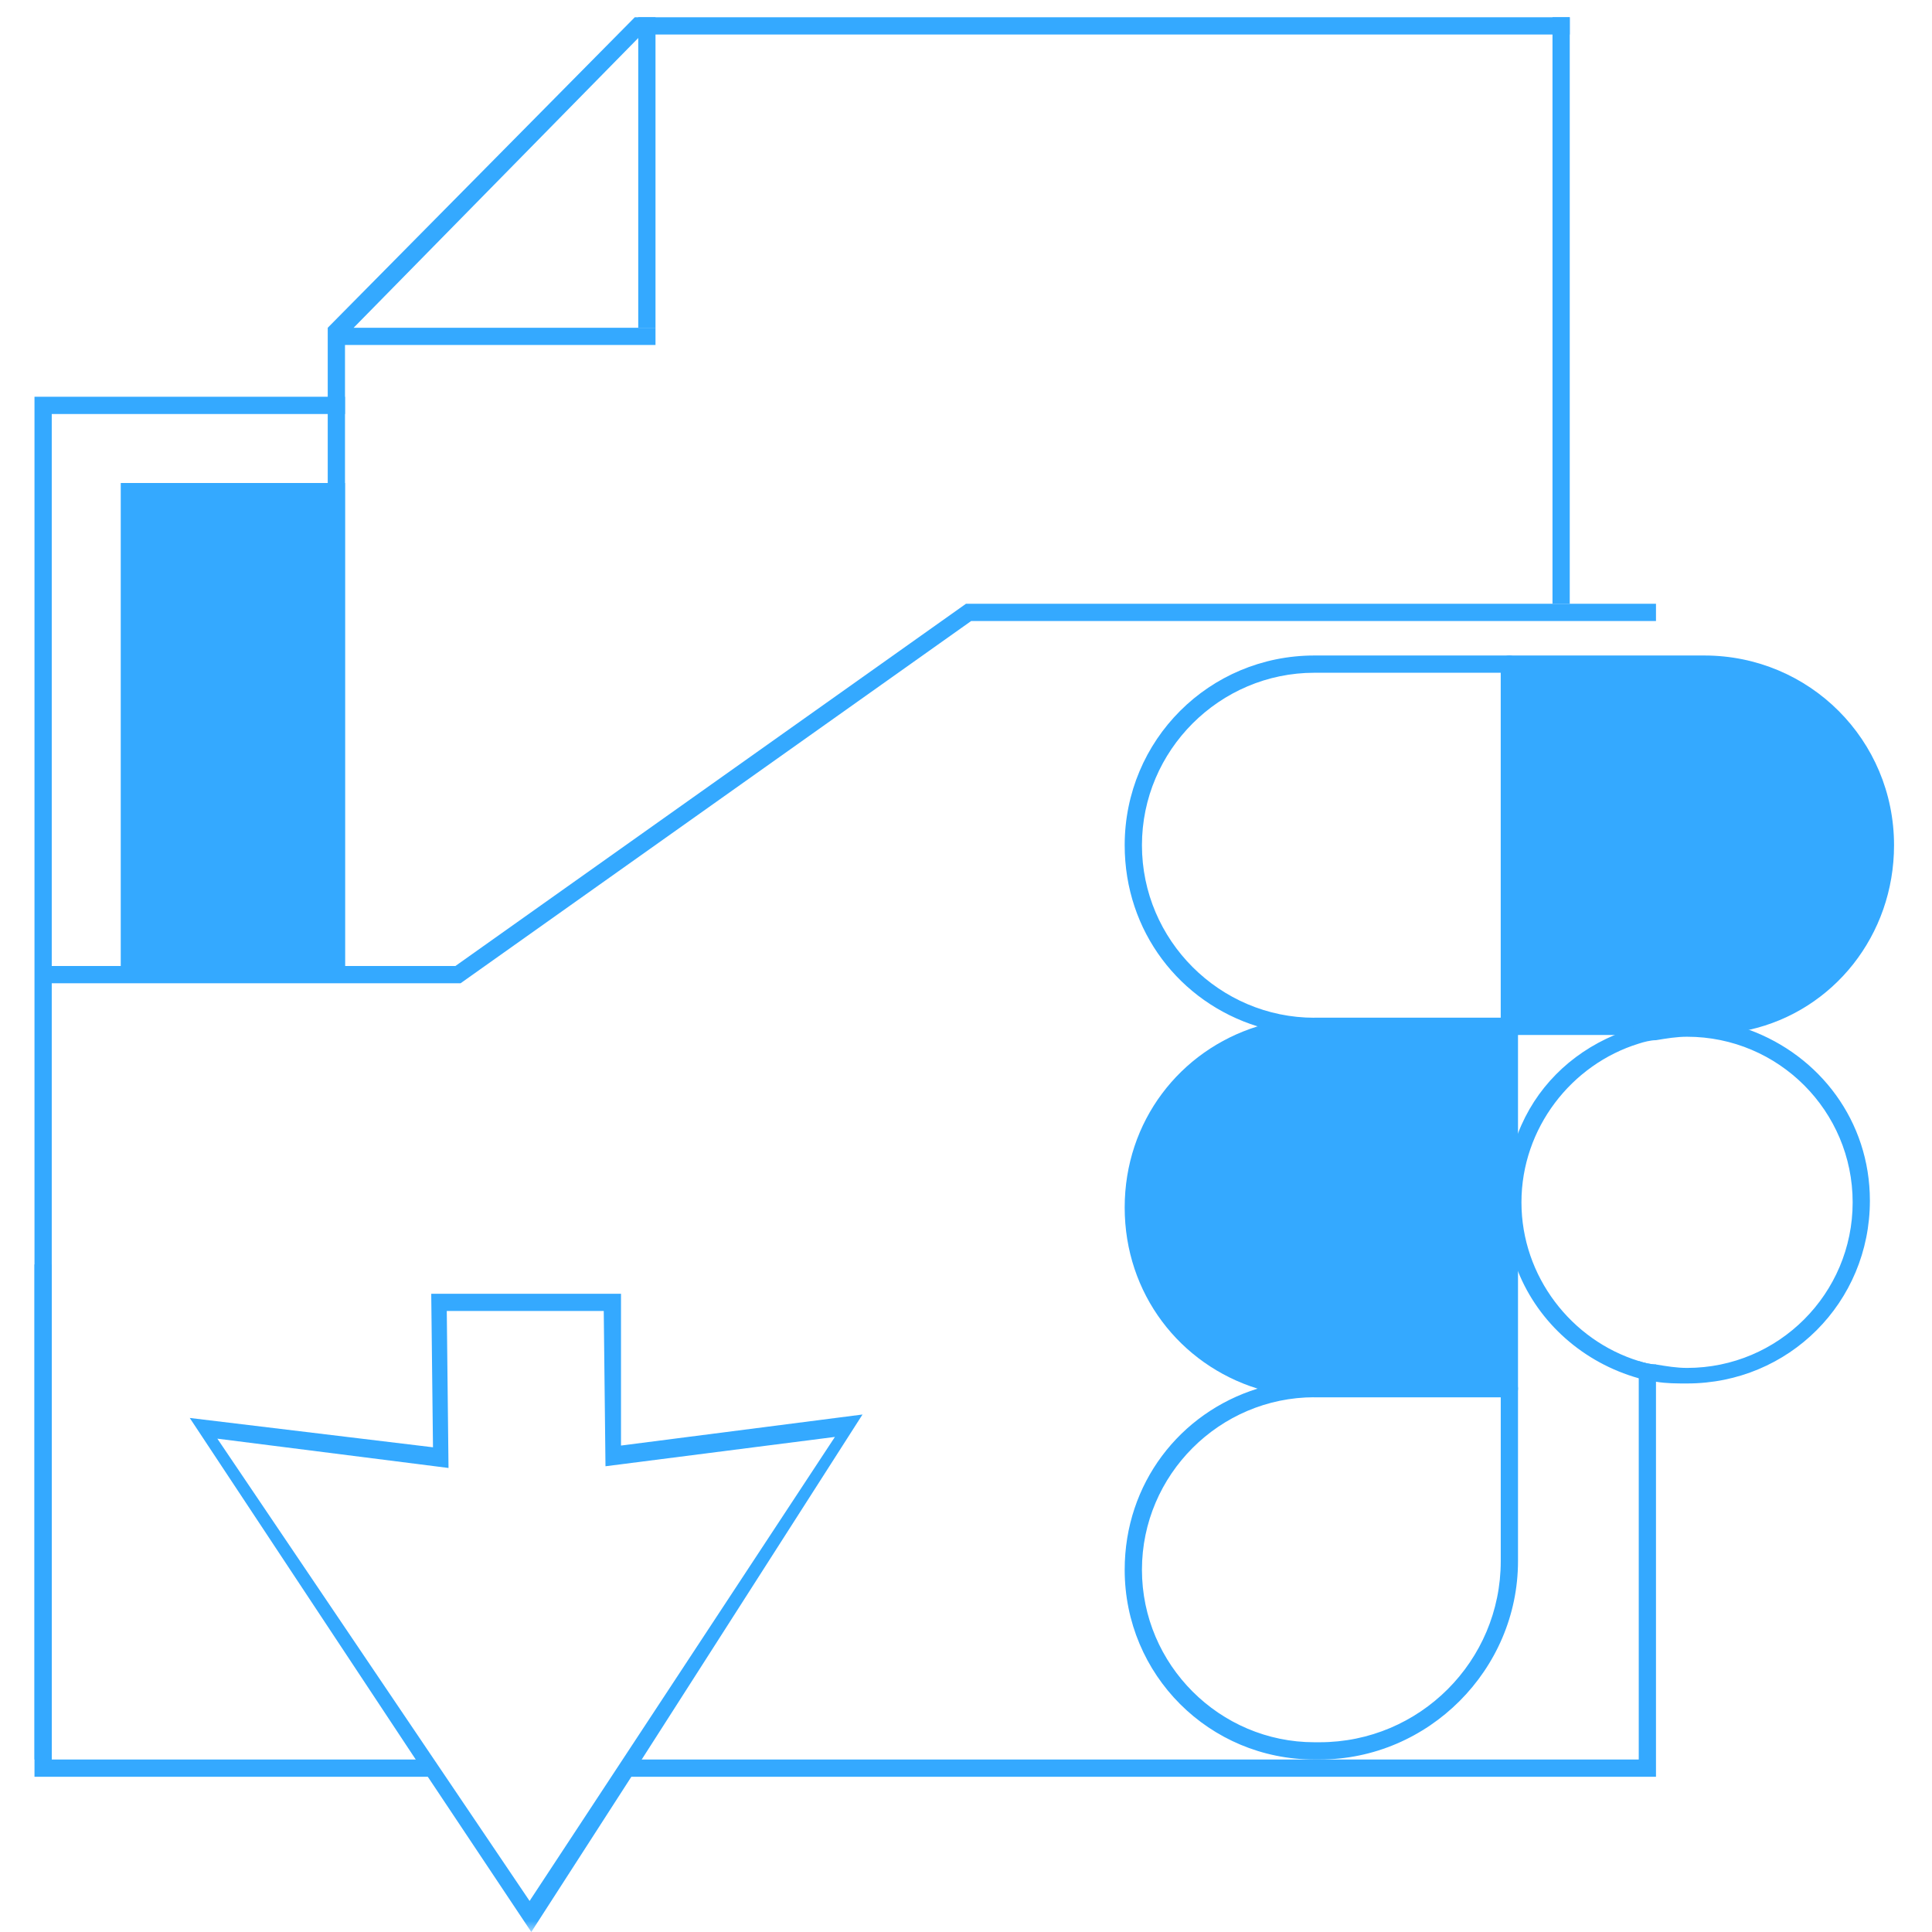 <?xml version="1.0" encoding="UTF-8"?>
<svg xmlns="http://www.w3.org/2000/svg" width="88" height="88" viewBox="0 0 88 88" fill="none">
  <g clip-path="url(#clip0_112_228)">
    <mask id="mask0_112_228" style="mask-type:luminance" maskUnits="userSpaceOnUse" x="0" y="0" width="88" height="88">
      <path d="M88 0H0V88H88V0Z" fill="white"></path>
    </mask>
    <g mask="url(#mask0_112_228)">
      <path d="M74.643 61.993C74.878 62.072 75.193 62.15 75.428 62.15V80.929H28.207L28.678 80.143H74.643V61.993Z" fill="#34A9FF"></path>
      <path d="M44 27.5L20.743 44H2.357V18.857H15.714V18.072H1.571V80.929H19.878L19.407 80.143H2.357V44.786H6.914H20.979L44.236 28.286H74.643H75.428V27.5H44Z" fill="#34A9FF"></path>
      <path d="M68.75 29.857H59.871C55.078 29.857 51.228 33.707 51.228 38.5C51.228 42.429 53.743 45.65 57.279 46.75C57.514 46.829 57.828 46.907 58.064 46.986C58.614 47.143 59.243 47.143 59.871 47.143H68.75C68.986 47.143 69.143 46.986 69.143 46.75V30.25C69.143 30.015 68.986 29.857 68.75 29.857ZM59.871 46.357C55.55 46.357 52.014 42.822 52.014 38.5C52.014 34.179 55.55 30.643 59.871 30.643H68.357V46.357H59.871Z" fill="#34A9FF"></path>
      <path d="M68.75 46.357H59.871C59.243 46.357 58.614 46.436 58.064 46.514C57.75 46.593 57.514 46.672 57.279 46.75C53.743 47.85 51.228 51.072 51.228 55C51.228 58.929 53.743 62.15 57.279 63.25C57.514 63.329 57.828 63.407 58.064 63.486C58.614 63.643 59.243 63.643 59.871 63.643H68.75C68.986 63.643 69.143 63.486 69.143 63.25V46.75C69.143 46.514 68.986 46.357 68.75 46.357Z" fill="#34A9FF"></path>
      <path d="M68.75 62.857H59.871C59.243 62.857 58.614 62.936 58.064 63.014C57.75 63.093 57.514 63.172 57.279 63.25C53.743 64.35 51.228 67.572 51.228 71.5C51.228 76.293 55.078 80.143 59.871 80.143H60.107C65.057 80.143 69.143 76.057 69.143 71.107V63.25C69.143 63.014 68.986 62.857 68.75 62.857ZM68.357 63.643V71.107C68.357 75.665 64.664 79.357 60.107 79.357H59.871C55.55 79.357 52.014 75.822 52.014 71.5C52.014 67.179 55.55 63.643 59.871 63.643H68.357Z" fill="#34A9FF"></path>
      <path d="M77.628 29.857H68.75C68.514 29.857 68.357 30.015 68.357 30.25V46.75C68.357 46.986 68.514 47.143 68.75 47.143H77.628C78.335 47.143 78.964 47.065 79.671 46.907C83.521 46.043 86.271 42.586 86.271 38.5C86.271 33.707 82.421 29.857 77.628 29.857Z" fill="#34A9FF"></path>
      <path d="M79.671 46.907C78.807 46.593 77.864 46.436 76.843 46.436C76.371 46.436 75.9 46.515 75.428 46.593C75.193 46.672 74.879 46.672 74.643 46.75C74.25 46.829 73.857 46.986 73.543 47.143C71.5 48.007 69.928 49.579 69.143 51.622C68.986 52.015 68.829 52.407 68.75 52.8C68.593 53.429 68.514 54.136 68.514 54.765C68.514 55.393 68.593 56.1 68.75 56.729C68.829 57.122 68.986 57.515 69.143 57.907C70.086 60.265 72.129 62.072 74.643 62.779C74.879 62.857 75.193 62.936 75.428 62.936C75.9 63.015 76.371 63.015 76.843 63.015C81.478 63.015 85.171 59.322 85.171 54.686C85.171 51.072 82.893 48.086 79.671 46.907ZM76.843 62.307C76.371 62.307 75.9 62.229 75.428 62.15C75.193 62.15 74.879 62.072 74.643 61.993C71.579 61.05 69.3 58.143 69.3 54.765C69.3 51.386 71.579 48.479 74.643 47.536C74.879 47.457 75.193 47.379 75.428 47.379C75.9 47.3 76.371 47.222 76.843 47.222C81.007 47.222 84.386 50.6 84.386 54.765C84.386 58.929 81.007 62.307 76.843 62.307Z" fill="#34A9FF"></path>
      <path d="M28.286 65.843V58.929H19.643V59.007L19.722 65.922L8.643 64.586L18.936 80.143L19.486 80.929L24.2 88L28.757 80.929L29.229 80.143L39.286 64.429L28.286 65.843ZM24.122 86.586L9.9 65.529L20.429 66.864L20.35 59.714H27.5L27.579 66.786L38.029 65.45L24.122 86.586Z" fill="#34A9FF"></path>
      <path d="M15.714 22H5.5V44H15.714V22Z" fill="#34A9FF"></path>
      <path d="M29.857 0.786H29.071V14.929H29.857V0.786Z" fill="#34A9FF"></path>
      <path d="M71.5 1.572V0.786H28.914L14.928 14.929V44H15.714V15.714H29.857V14.929H16.107L29.228 1.572H71.5Z" fill="#34A9FF"></path>
      <path d="M71.5 0.786H70.714V27.5H71.5V0.786Z" fill="#34A9FF"></path>
      <path d="M2.357 57.593H1.571V80.143H2.357V57.593Z" fill="#34A9FF"></path>
    </g>
  </g>
  <defs>
    <clipPath id="clip0_112_228">
      <rect width="88" height="88" fill="white"></rect>
    </clipPath>
  </defs>
</svg>
